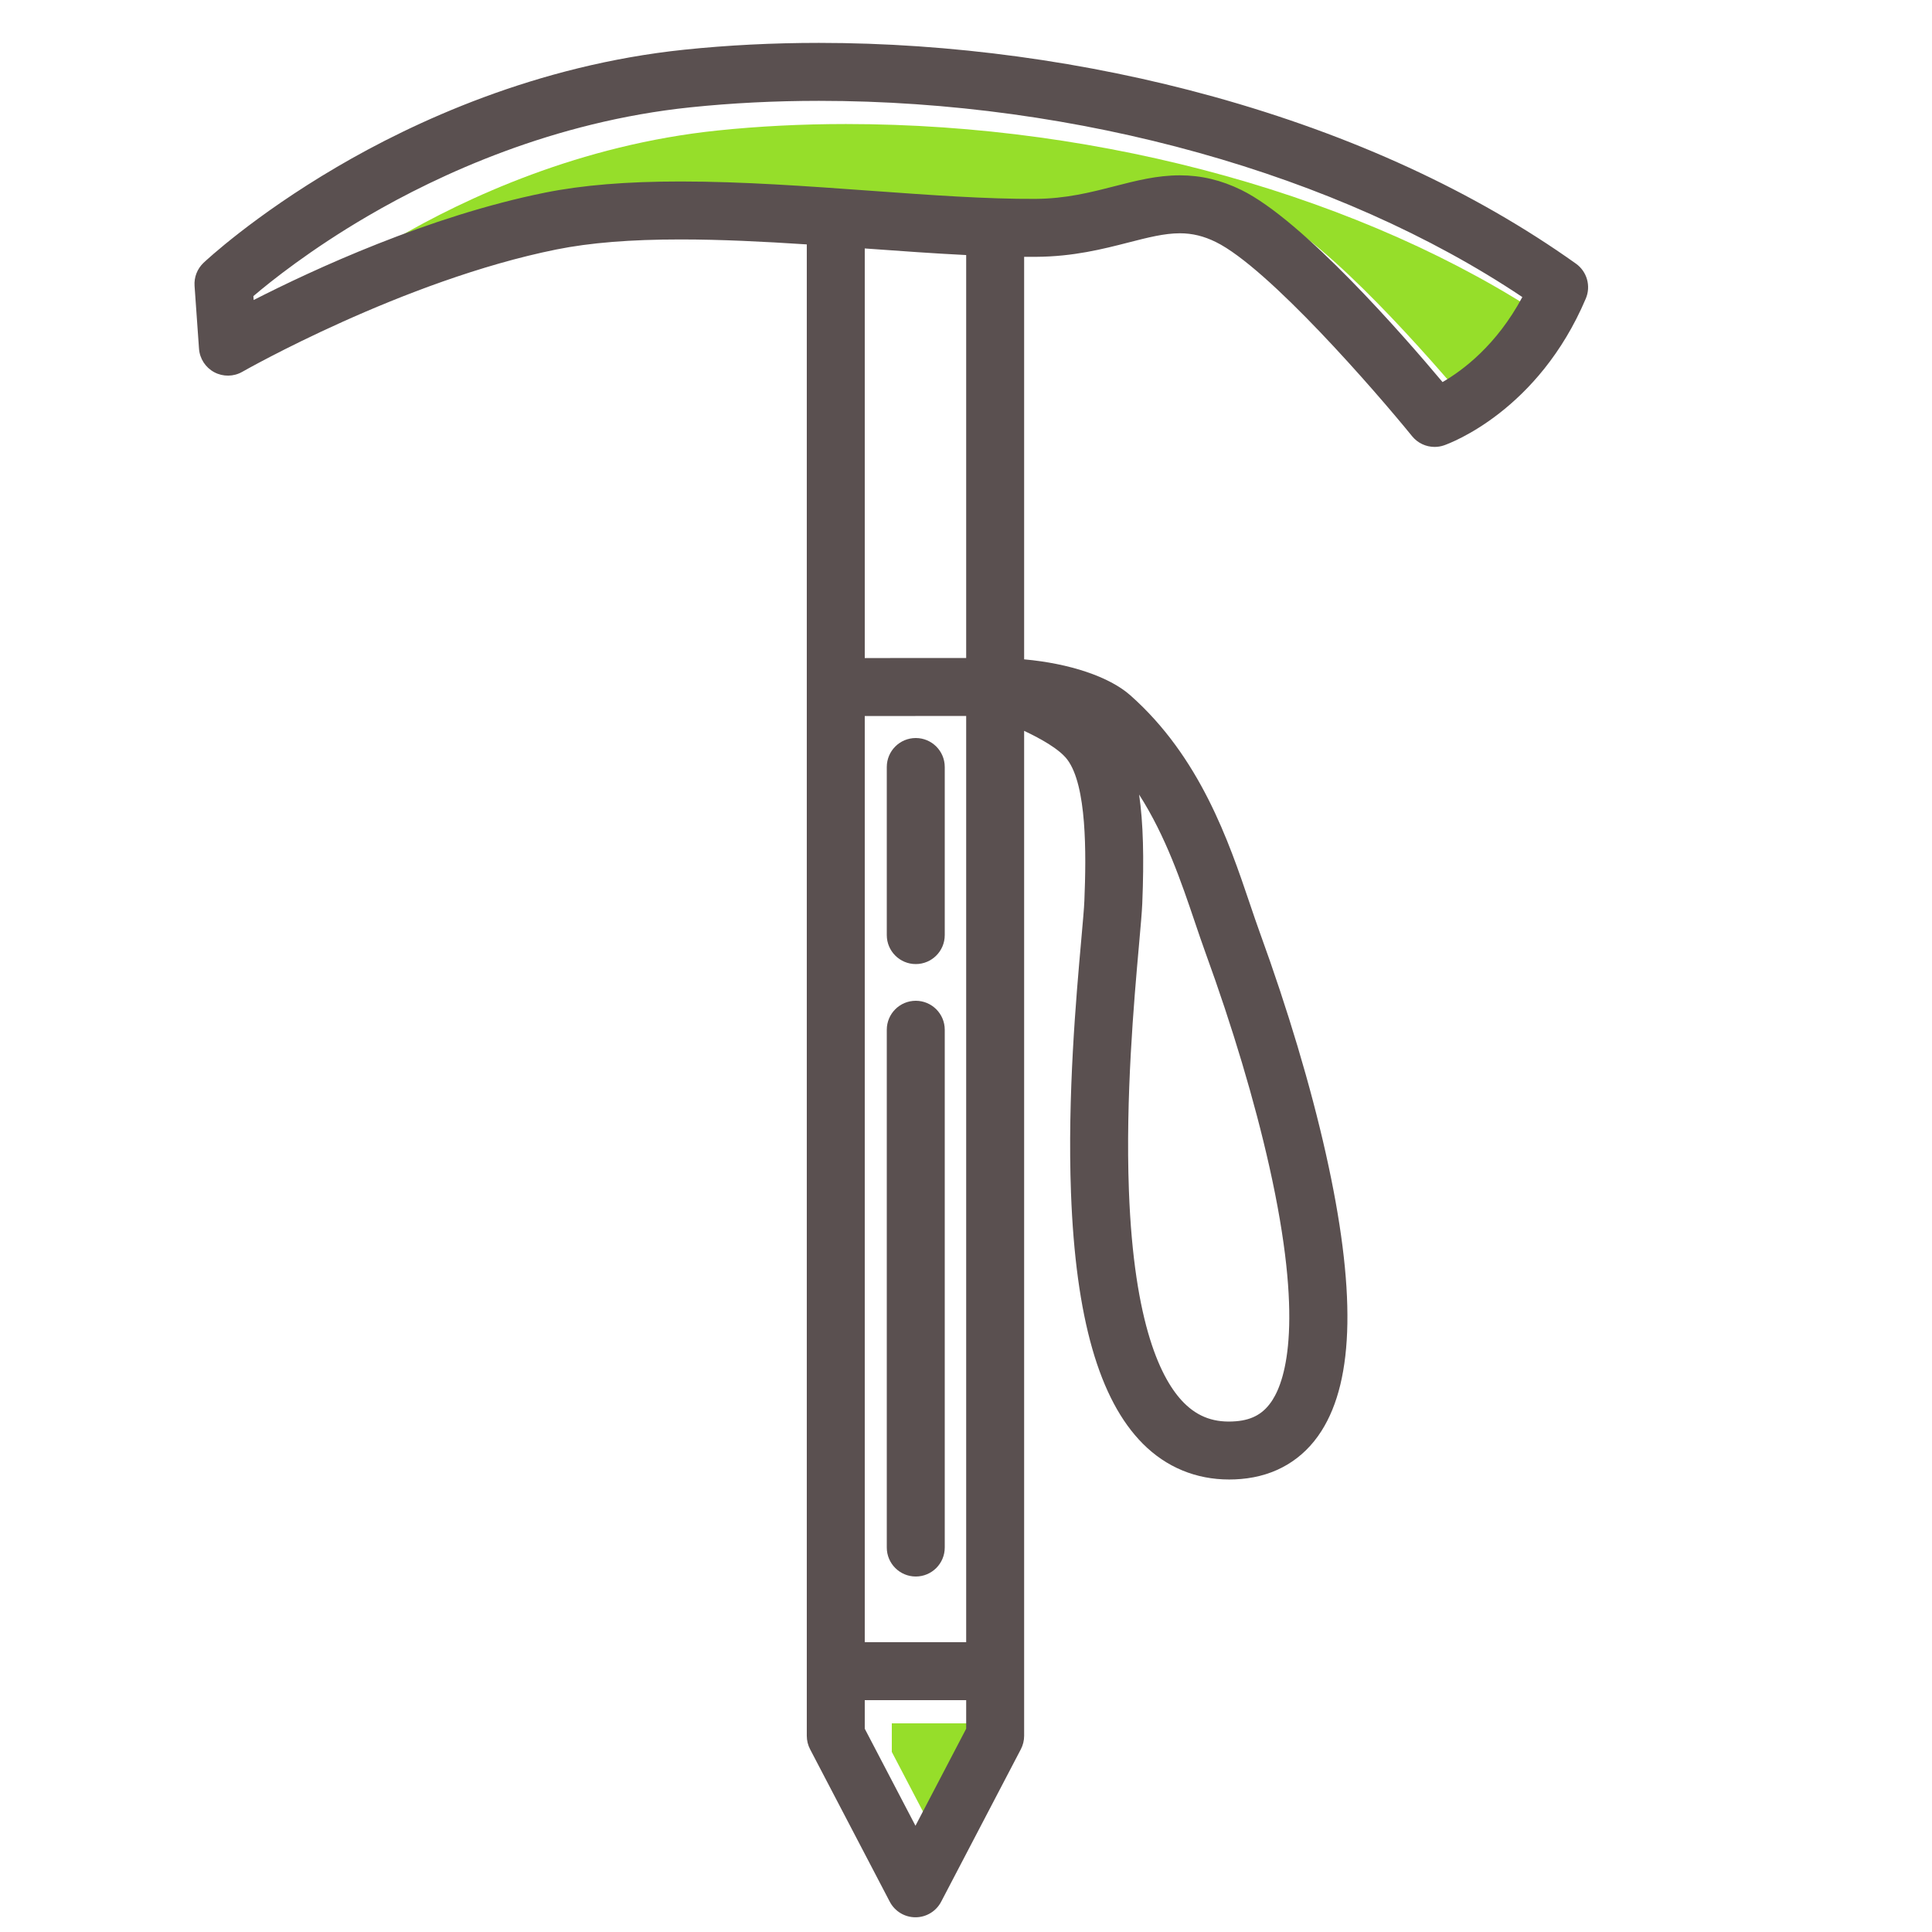 <?xml version="1.0" encoding="utf-8"?>
<!-- Generator: Adobe Illustrator 16.0.0, SVG Export Plug-In . SVG Version: 6.00 Build 0)  -->
<!DOCTYPE svg PUBLIC "-//W3C//DTD SVG 1.1//EN" "http://www.w3.org/Graphics/SVG/1.1/DTD/svg11.dtd">
<svg version="1.1" xmlns="http://www.w3.org/2000/svg" xmlns:xlink="http://www.w3.org/1999/xlink" x="0px" y="0px" width="1000px"
	 height="1000px" viewBox="0 0 1000 1000" enable-background="new 0 0 1000 1000" xml:space="preserve">
<g id="Layer_1" display="none">
</g>
<g id="Layer_2">
	<g>
		<path fill="#96DE2A" d="M487.843,957.004l-26.248-50.221v-14.785h52.496v14.785L487.843,957.004z M760.654,209.756
			c-20.043-23.899-72.159-83.738-104.153-99.436c-10.383-5.094-20.79-7.57-31.818-7.57c-11.808,0-22.536,2.752-33.896,5.666
			c-12.303,3.156-25.023,6.419-40.739,6.521c-25.097,0.148-54.366-1.956-85.427-4.202c-32.643-2.36-66.398-4.8-98.345-4.8
			c-27.919,0-50.884,1.892-70.206,5.783c-60.216,12.128-120.162,39.939-150.774,55.571l-0.144-2.025
			c9.068-7.719,29.669-24.175,59.148-41.397c36.985-21.607,95.995-48.917,167.082-56.315c21.375-2.225,43.747-3.353,66.496-3.353
			c133.935,0,268.903,37.805,364.085,101.565C788.633,190.658,771.14,203.711,760.654,209.756z"/>
		<path fill="#5A5050" d="M815.7,136.463c-52.515-37.394-115.64-66.48-187.62-86.451c-65.584-18.196-136.195-27.814-204.202-27.814
			c-23.782,0-47.2,1.182-69.602,3.514c-76.792,7.993-140.231,37.437-179.927,60.729c-43.082,25.279-67.949,48.601-68.986,49.582
			c-3.268,3.087-4.978,7.478-4.66,11.962l2.302,32.503c0.365,5.149,3.353,9.748,7.907,12.176s10.041,2.344,14.518-0.224
			c0.822-0.471,83.149-47.319,162.563-63.314c17.349-3.494,38.375-5.192,64.283-5.192c21.047,0,43.183,1.125,65.319,2.571v771.961
			c0,2.42,0.585,4.804,1.706,6.948l41.248,78.92c2.587,4.949,7.709,8.052,13.294,8.052s10.707-3.103,13.294-8.052l41.248-78.92
			c1.121-2.145,1.706-4.528,1.706-6.948V378.285c8.741,4.127,18.333,9.5,22.387,14.934c10.037,13.455,9.821,48.197,8.785,73.159
			c-0.157,3.805-0.784,10.849-1.578,19.767c-2.695,30.283-7.206,80.967-5.343,131.188c2.401,64.708,14.566,107.208,37.19,129.927
			c12.137,12.188,27.487,18.527,44.691,18.527c2.017,0,4.061-0.088,6.126-0.263c17.814-1.51,32.186-10.061,41.561-24.728
			c17.222-26.943,17.979-73.972,2.317-143.774c-7.83-34.901-19.604-74.342-34.047-114.058c-1.723-4.737-3.469-9.894-5.316-15.354
			c-10.819-31.957-25.636-75.723-61.839-107.749c-10.911-9.652-31.554-16.483-54.935-18.583v-208.35
			c1.083,0.007,2.169,0.016,3.24,0.016c0.973,0,1.949-0.003,2.91-0.009c19.404-0.125,34.597-4.022,48-7.461
			c9.884-2.535,18.42-4.725,26.441-4.725c6.431,0,12.342,1.431,18.604,4.503c27.188,13.34,82.57,77.088,101.616,100.526
			c2.905,3.575,7.218,5.545,11.651,5.545c1.617,0,3.252-0.262,4.839-0.804c0.006-0.002,0.012-0.004,0.018-0.006
			c0.001,0,0.003-0.001,0.005-0.002c0.008-0.002,0.017-0.005,0.025-0.009c0.02-0.006,0.038-0.013,0.058-0.02
			c3.123-1.091,48.686-17.883,73.312-75.944C823.557,148.062,821.433,140.544,815.7,136.463z M589.566,488.804
			c0.861-9.677,1.483-16.669,1.671-21.182c0.972-23.42,0.498-41.762-1.633-56.354c13.817,21.581,21.904,45.464,28.844,65.962
			c1.903,5.623,3.701,10.935,5.539,15.987c14.013,38.534,25.413,76.7,32.969,110.373c17.87,79.647,8.721,110.029,1.677,121.05
			c-4.392,6.871-10.195,10.262-18.816,10.992c-11.021,0.933-19.614-2.097-27.026-9.54c-11.558-11.606-25.879-40.09-28.469-109.871
			C582.527,567.889,586.934,518.383,589.566,488.804z M447.595,370.603c14.902-0.002,36.49-0.005,52.496-0.007v479.402h-52.496
			V370.603z M500.091,340.596c-16.006,0.001-37.593,0.004-52.496,0.007V128.595c0.287,0.021,0.576,0.042,0.863,0.062
			c17.902,1.294,35.213,2.543,51.633,3.356V340.596z M473.843,945.004l-26.248-50.221v-14.785h52.496v14.785L473.843,945.004z
			 M746.654,197.756c-20.043-23.899-72.159-83.738-104.153-99.436c-10.383-5.094-20.79-7.57-31.818-7.57
			c-11.808,0-22.536,2.752-33.896,5.666c-12.303,3.156-25.023,6.419-40.739,6.521c-25.097,0.148-54.366-1.956-85.427-4.202
			c-32.643-2.36-66.398-4.8-98.345-4.8c-27.919,0-50.884,1.892-70.206,5.783c-60.216,12.128-120.162,39.939-150.774,55.571
			l-0.144-2.025c9.068-7.719,29.669-24.175,59.148-41.397c36.985-21.607,95.995-48.917,167.082-56.315
			c21.375-2.225,43.747-3.353,66.496-3.353c133.935,0,268.903,37.805,364.085,101.565
			C774.633,178.658,757.14,191.711,746.654,197.756z"/>
		<path fill="#5A5050" d="M474,499c-8.284,0-15-6.716-15-15v-87c0-8.284,6.716-15,15-15s15,6.716,15,15v87
			C489,492.284,482.284,499,474,499z"/>
		<path fill="#5A5050" d="M474,816c-8.284,0-15-6.716-15-15V533c0-8.284,6.716-15,15-15s15,6.716,15,15v268
			C489,809.284,482.284,816,474,816z"/>
	</g>
</g>
</svg>

